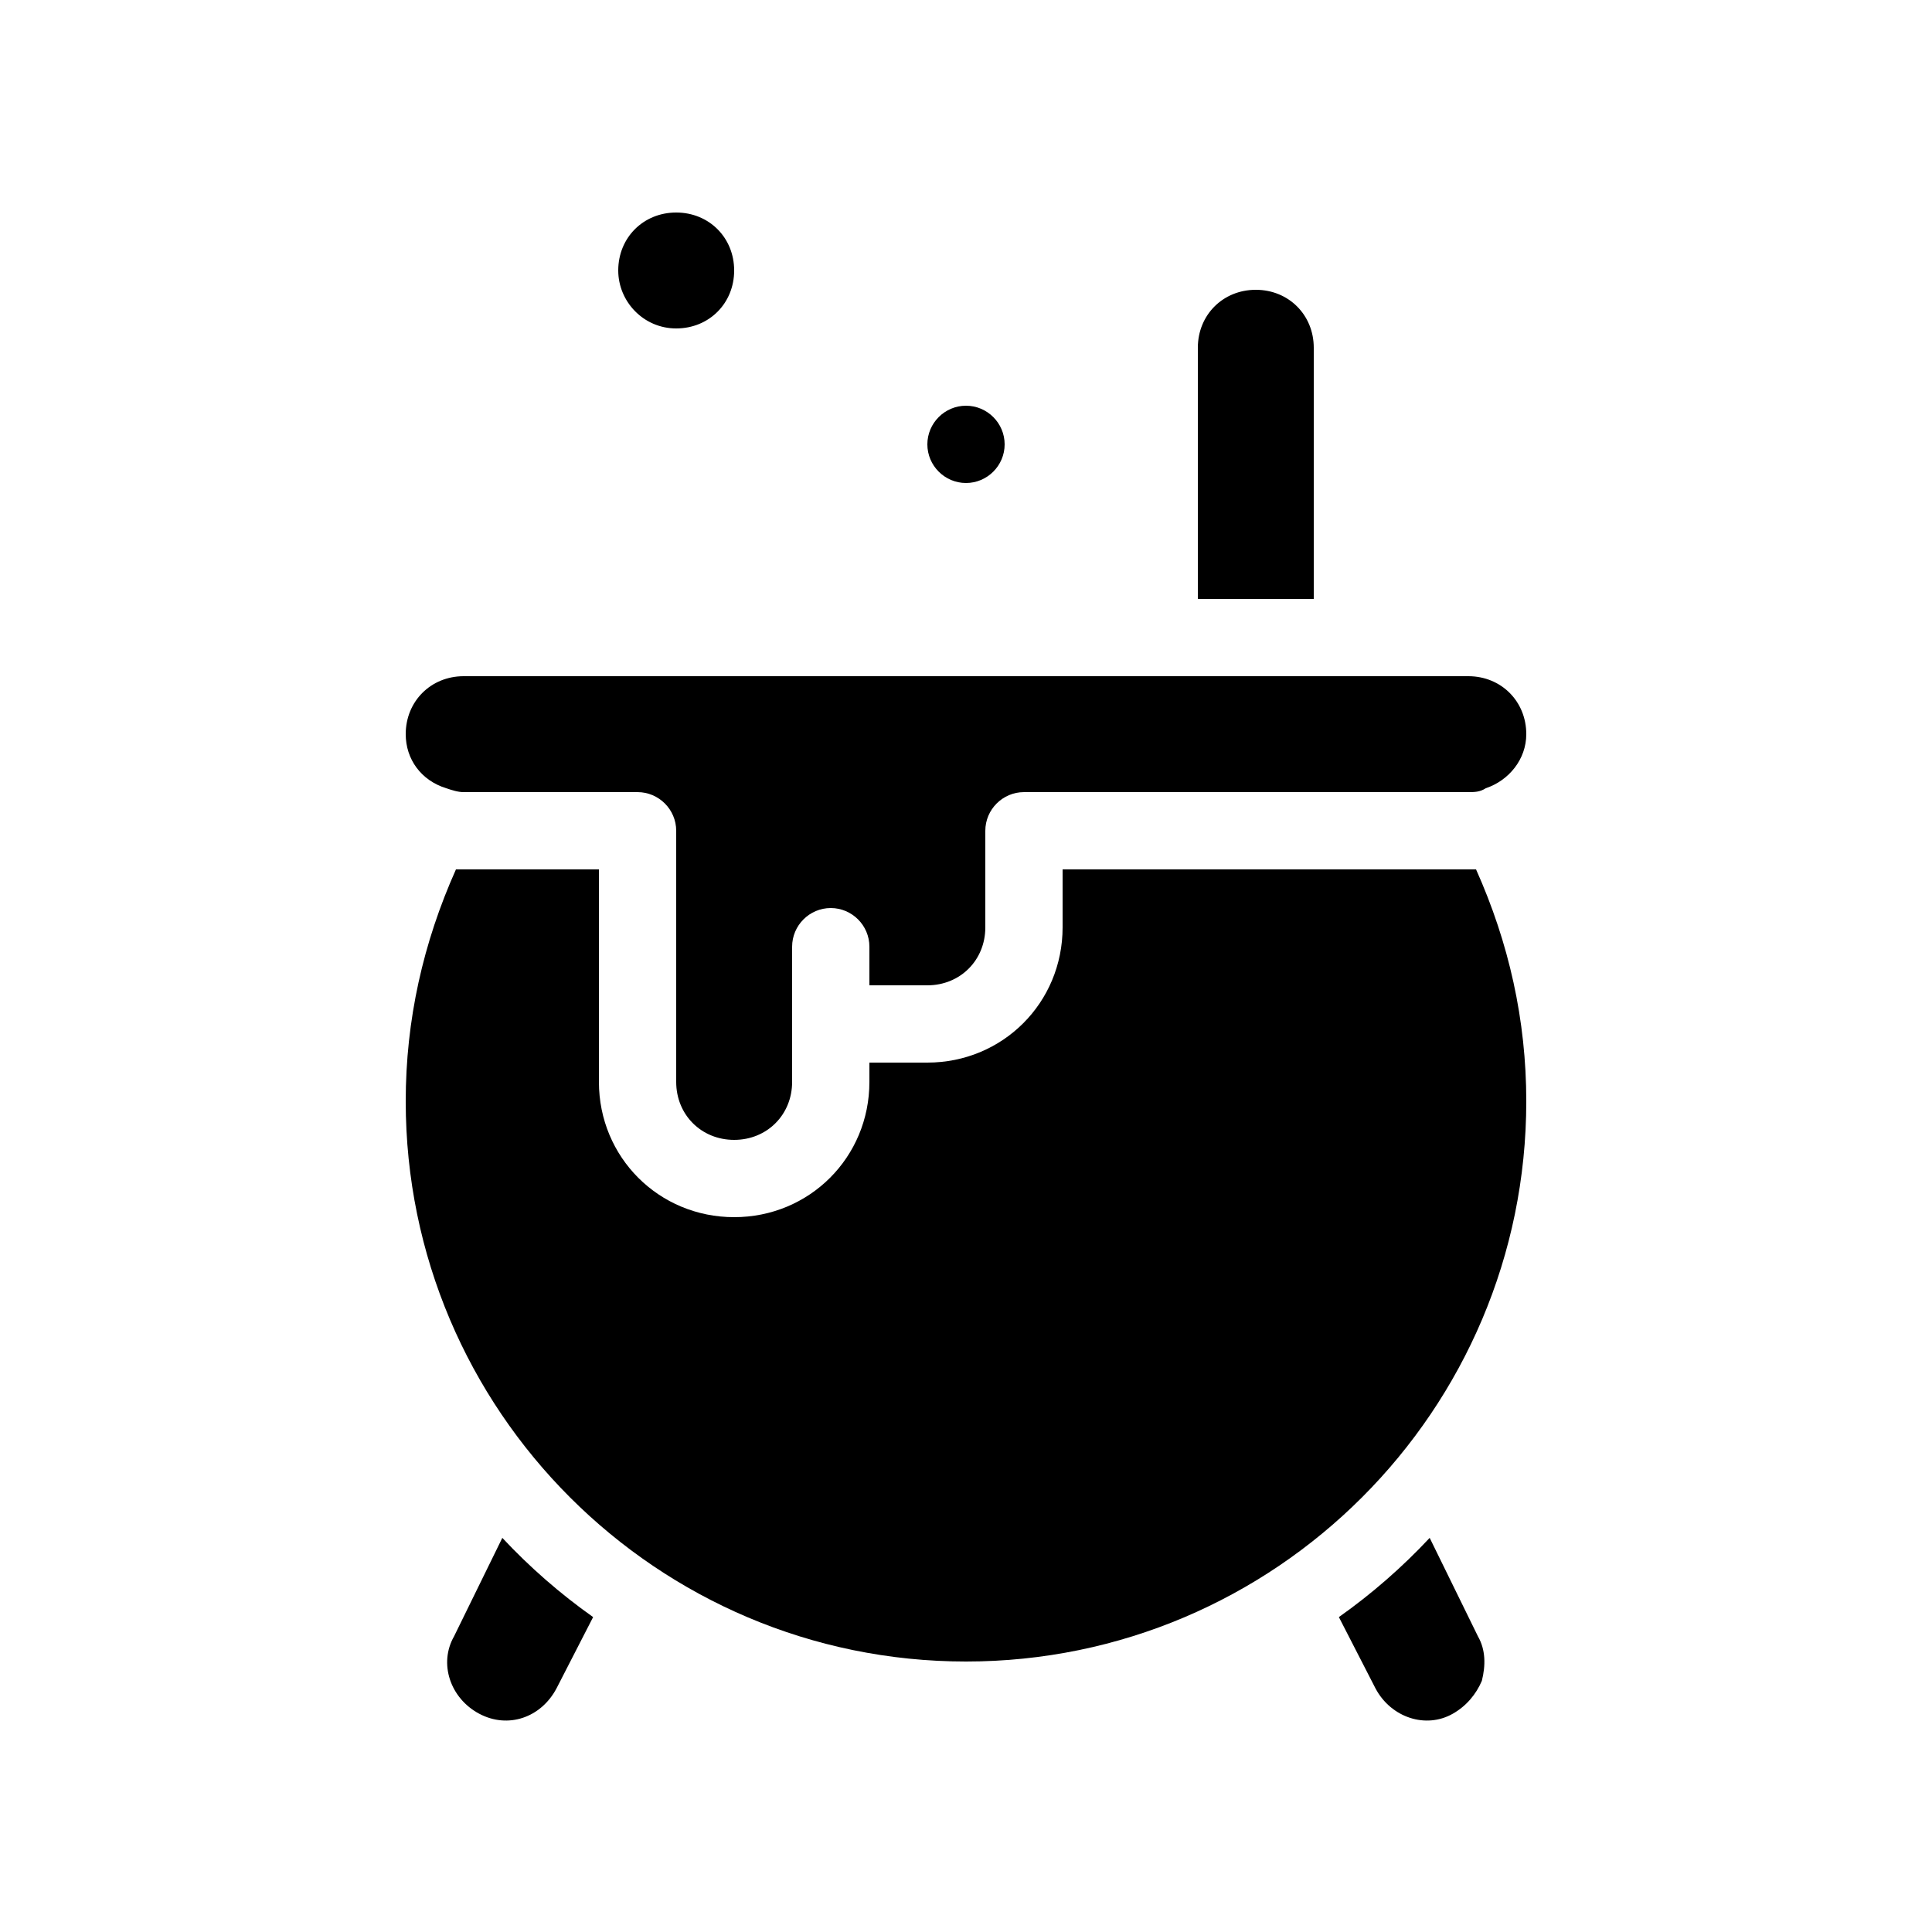 <?xml version="1.0" encoding="utf-8"?>
<!-- Generator: Adobe Illustrator 23.0.1, SVG Export Plug-In . SVG Version: 6.00 Build 0)  -->
<svg version="1.1" id="Layer_1" xmlns="http://www.w3.org/2000/svg" xmlns:xlink="http://www.w3.org/1999/xlink" x="0px" y="0px"
	 viewBox="0 0 100 100" style="enable-background:new 0 0 100 100;" xml:space="preserve">
<path d="M26,79.6c1.4,1.5,3,2.9,4.7,4.1l-1.9,3.7c-0.8,1.5-2.5,2.1-4,1.3c-1.5-0.8-2.1-2.6-1.3-4L26,79.6z M74,79.6
	c-1.4,1.5-3,2.9-4.7,4.1l1.9,3.7c0.8,1.5,2.6,2.1,4,1.3c0.7-0.4,1.2-1,1.5-1.7c0.2-0.8,0.2-1.6-0.2-2.3L74,79.6z M76,45H55v3
	c0,3.9-3.1,7-7,7h-3v1c0,3.9-3.1,7-7,7s-7-3.1-7-7V45h-7c-0.1,0-0.2,0-0.4,0c-1.7,3.8-2.6,7.8-2.6,12c0,16,13,29,29,29s29-13,29-29
	c0-4.2-0.9-8.2-2.6-12C76.2,45,76.1,45,76,45z M23.1,40.8c0.3,0.1,0.6,0.2,0.9,0.2h9c1.1,0,2,0.9,2,2v13c0,1.7,1.3,3,3,3s3-1.3,3-3
	v-7c0-1.1,0.9-2,2-2s2,0.9,2,2v2h3c1.7,0,3-1.3,3-3v-5c0-1.1,0.9-2,2-2h23c0.3,0,0.6,0,0.9-0.2c1.2-0.4,2.1-1.5,2.1-2.8
	c0-1.7-1.3-3-3-3H24c-1.7,0-3,1.3-3,3C21,39.3,21.8,40.4,23.1,40.8z M68,18c0-1.7-1.3-3-3-3s-3,1.3-3,3v13h6V18z M35,17
	c1.7,0,3-1.3,3-3c0-1.7-1.3-3-3-3s-3,1.3-3,3C32,15.6,33.3,17,35,17z M50,25c1.1,0,2-0.9,2-2c0-1.1-0.9-2-2-2s-2,0.9-2,2
	C48,24.1,48.9,25,50,25z"/>
</svg>
